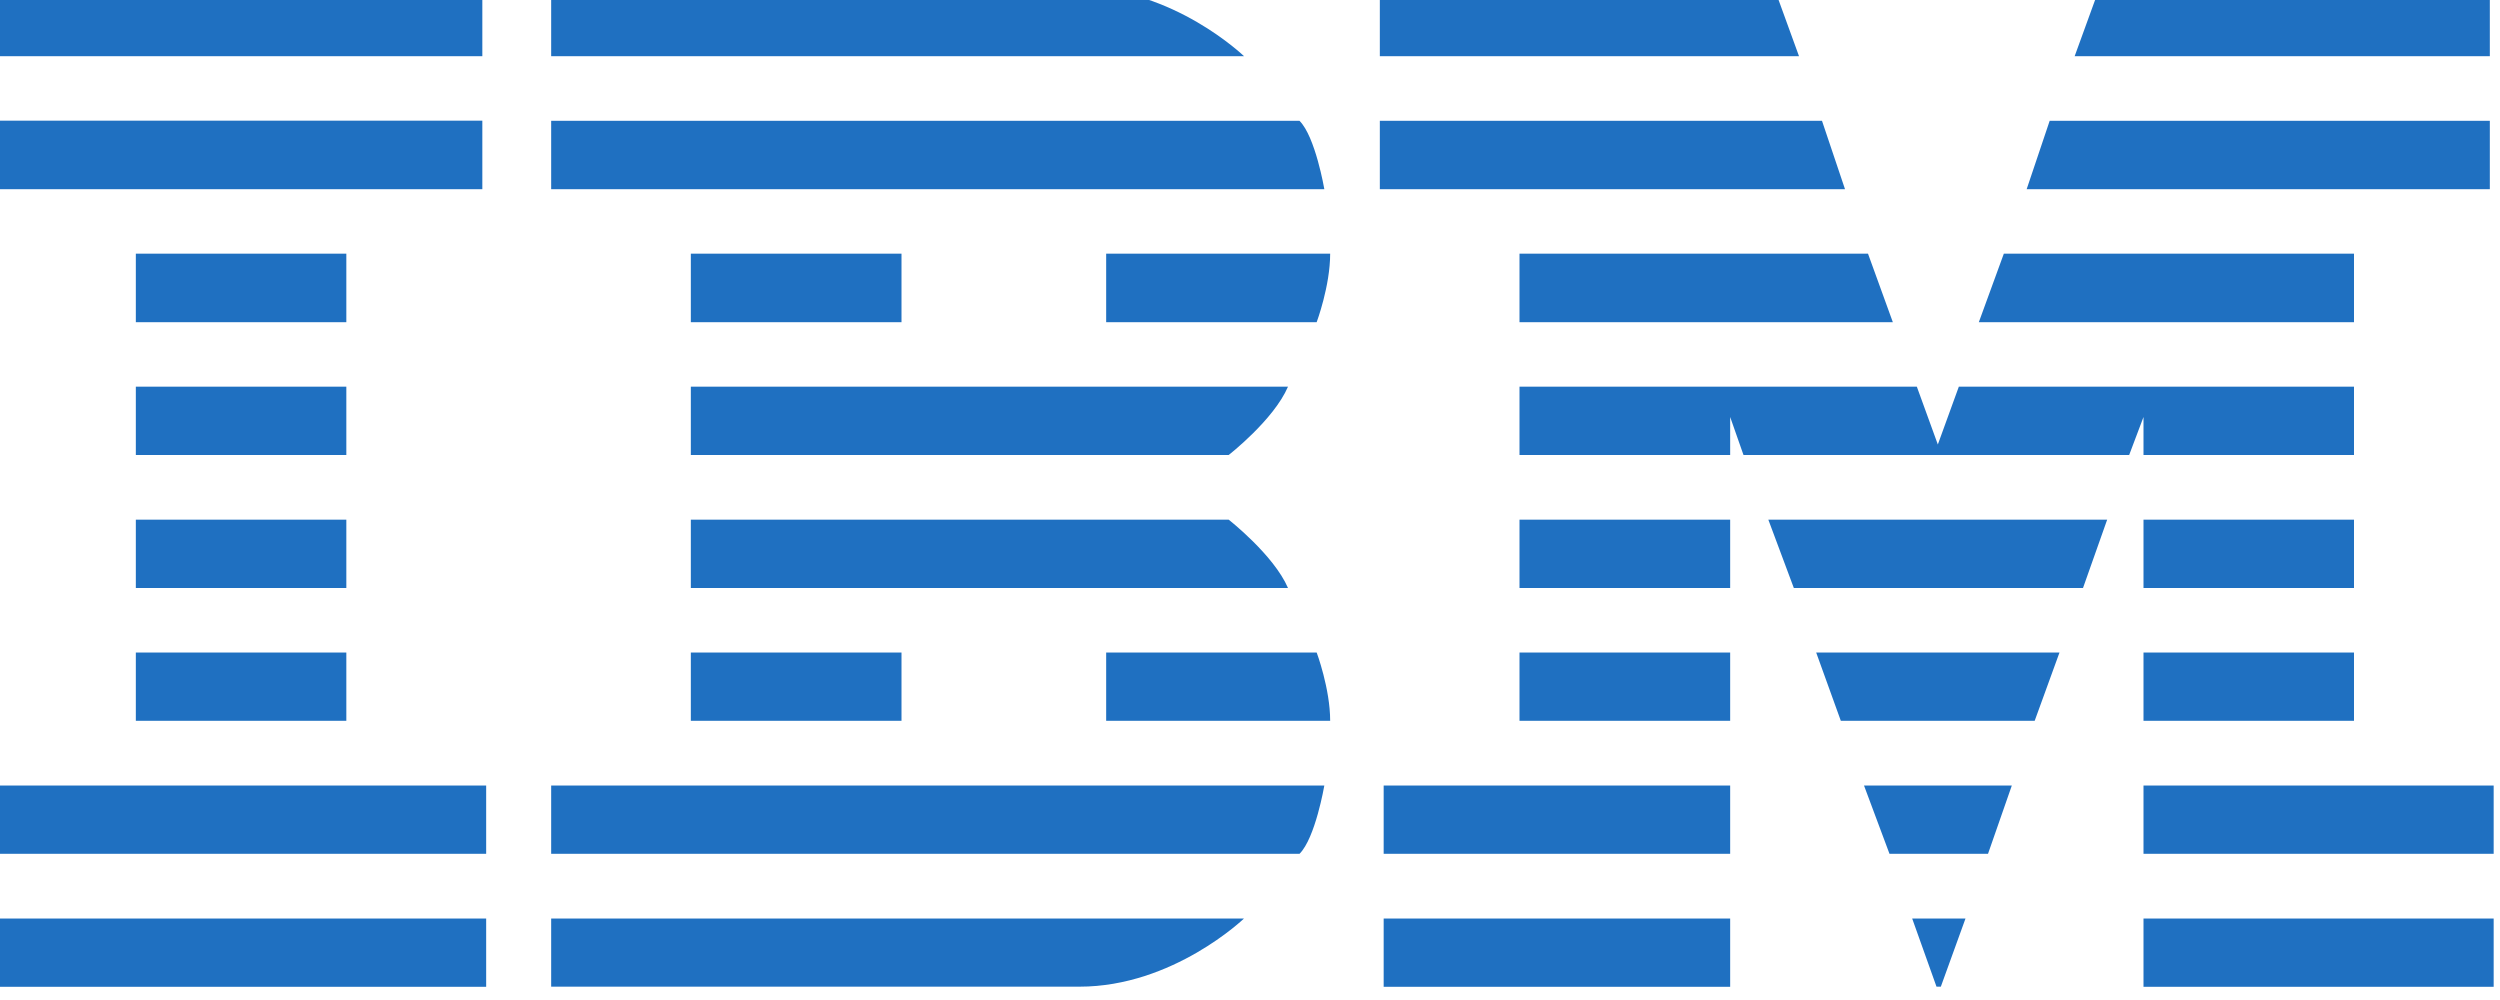 <svg width="150" height="60" viewBox="0 0 150 60" fill="none" xmlns="http://www.w3.org/2000/svg" xmlns:xlink="http://www.w3.org/1999/xlink">
	<desc>
			Created with Pixso.
	</desc>
	<defs>
		<clipPath id="clip0_411">
			<rect width="149.854" height="60" transform="translate(-0.226 -0.727)" fill="white" fill-opacity="0"/>
		</clipPath>
	</defs>
	<rect width="149.854" height="60" transform="translate(-0.226 -0.727)" fill="#FFFFFF" fill-opacity="0"/>
	<g clip-path="url(#clip0_411)">
		<path d="M-0.23 -0.73L-0.23 3.37L28.94 3.37L28.94 -0.73L-0.23 -0.73ZM33.07 -0.73L33.07 3.37L74.64 3.37C74.64 3.37 70.39 -0.73 64.77 -0.73L33.07 -0.73ZM82.79 -0.73L82.79 3.37L107.94 3.37L106.45 -0.73L82.79 -0.73ZM125.97 -0.73L124.48 3.37L149.39 3.37L149.39 -0.73L125.97 -0.73ZM-0.23 7.24L-0.23 11.35L28.94 11.35L28.94 7.24L-0.23 7.24ZM33.07 7.25L33.07 11.35L79.46 11.35C79.46 11.35 78.92 8.19 77.97 7.25L33.07 7.25ZM82.79 7.25L82.79 11.35L110.7 11.35L109.32 7.25L82.79 7.25ZM122.98 7.25L121.6 11.35L149.39 11.35L149.39 7.25L122.98 7.25ZM8.15 15.22L8.15 19.33L20.78 19.33L20.78 15.22L8.15 15.22ZM41.45 15.22L41.45 19.33L54.09 19.33L54.09 15.22L41.45 15.22ZM66.37 15.22L66.37 19.33L79 19.33C79 19.33 79.81 17.16 79.81 15.22L66.37 15.22L66.37 15.22ZM91.17 15.22L91.17 19.33L113.57 19.33L112.08 15.22L91.17 15.22L91.17 15.22ZM120.23 15.22L118.73 19.33L141.24 19.33L141.24 15.22L120.23 15.22ZM8.15 23.2L8.15 27.3L20.78 27.3L20.78 23.2L8.15 23.2ZM41.45 23.2L41.45 27.3L73.72 27.3C73.72 27.3 76.42 25.2 77.28 23.2L41.45 23.2L41.45 23.2ZM91.17 23.2L91.17 27.3L103.81 27.3L103.81 25.02L104.61 27.3L127.75 27.3L128.61 25.02L128.61 27.3L141.24 27.3L141.24 23.2L117.53 23.2L116.27 26.67L115.01 23.2L91.17 23.2ZM8.15 31.18L8.15 35.28L20.78 35.28L20.78 31.18L8.15 31.18ZM41.45 31.18L41.45 35.28L77.28 35.28C76.42 33.29 73.72 31.18 73.72 31.18L41.45 31.18ZM91.17 31.18L91.17 35.28L103.81 35.28L103.81 31.18L91.17 31.18ZM106.1 31.18L107.63 35.28L124.98 35.28L126.43 31.18L106.1 31.18ZM128.61 31.18L128.61 35.28L141.24 35.28L141.24 31.18L128.61 31.18ZM8.15 39.15L8.15 43.25L20.78 43.25L20.78 39.15L8.15 39.15ZM41.45 39.15L41.45 43.25L54.09 43.25L54.09 39.15L41.45 39.15ZM66.37 39.15L66.37 43.25L79.81 43.25C79.81 41.32 79 39.15 79 39.15L66.37 39.15ZM91.17 39.15L91.17 43.25L103.81 43.25L103.81 39.15L91.17 39.15ZM108.97 39.15L110.45 43.25L122.08 43.25L123.57 39.15L108.97 39.15ZM128.61 39.15L128.61 43.25L141.24 43.25L141.24 39.15L128.61 39.15ZM0 47.13L0 51.23L29.17 51.23L29.17 47.13L0 47.13L0 47.13ZM33.07 47.13L33.07 51.23L77.97 51.23C78.92 50.29 79.46 47.13 79.46 47.13L33.07 47.13L33.07 47.13ZM83.02 47.13L83.02 51.23L103.81 51.23L103.81 47.13L83.02 47.13L83.02 47.13ZM111.84 47.13L113.37 51.23L119.28 51.23L120.71 47.13L111.84 47.13L111.84 47.13ZM128.61 47.13L128.61 51.23L149.62 51.23L149.62 47.13L128.61 47.13L128.61 47.13ZM0 55.11L0 59.21L29.17 59.21L29.17 55.11L0 55.11ZM33.07 55.11L33.07 59.2L64.77 59.2C70.39 59.2 74.64 55.11 74.64 55.11L33.07 55.11L33.07 55.11ZM83.02 55.11L83.02 59.21L103.81 59.21L103.81 55.11L83.02 55.11ZM114.73 55.11L116.19 59.2L116.45 59.2L117.93 55.11L114.73 55.11L114.73 55.11ZM128.61 55.11L128.61 59.21L149.62 59.21L149.62 55.11L128.61 55.11Z" fill="#1F70C1" fill-opacity="1" fill-rule="nonzero"/>
	</g>
</svg>
